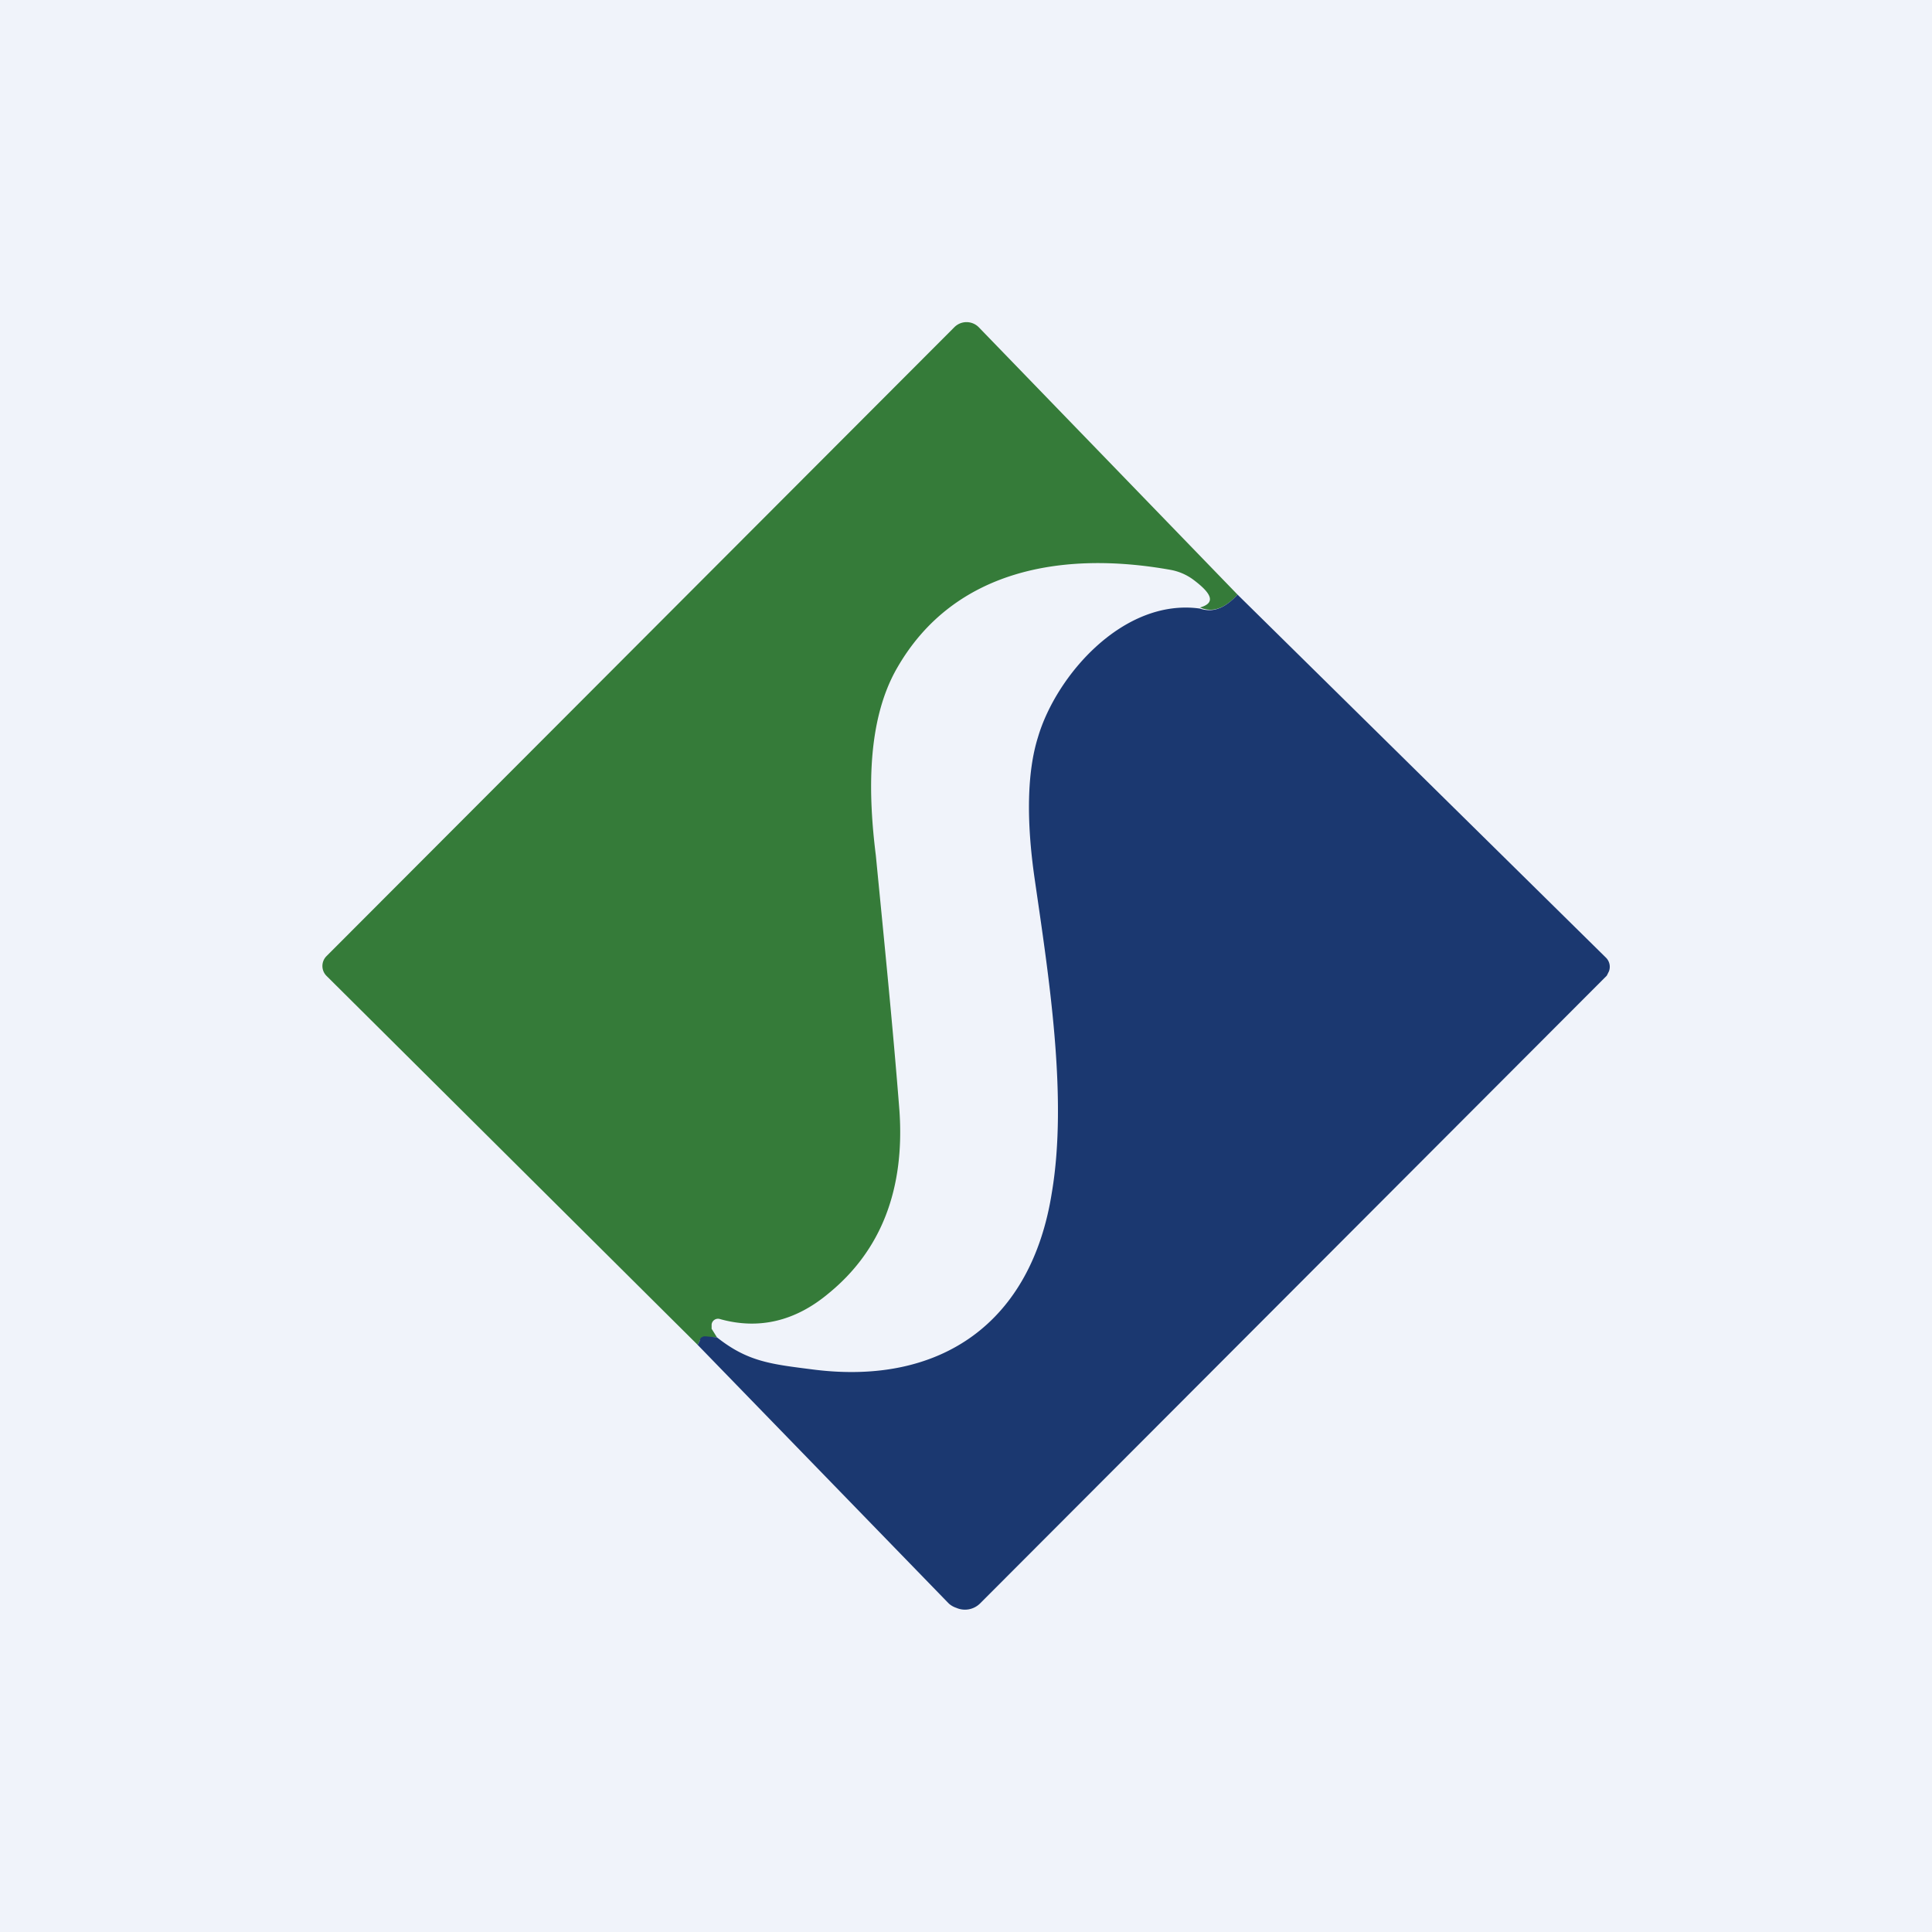 <!-- by TradingView --><svg width="18" height="18" viewBox="0 0 18 18" xmlns="http://www.w3.org/2000/svg"><path fill="#F0F3FA" d="M0 0h18v18H0z"/><path d="M11.53 5.54c-.12.13-.23.17-.35.12.14-.04.12-.12-.05-.25a.51.51 0 0 0-.22-.1c-1-.18-2.02-.01-2.55.91-.29.5-.27 1.19-.2 1.75.08.82.16 1.61.22 2.38.05.73-.17 1.3-.66 1.7-.31.26-.65.34-1.01.24a.06.06 0 0 0-.08.05v.04l.05.08h-.1c-.03-.01-.05 0-.06.03l-.02.04-3.46-3.44a.13.13 0 0 1 0-.18l5.85-5.86a.16.16 0 0 1 .23 0l2.41 2.49Z" fill="#357B39"/><path d="m11.53 5.54 3.43 3.38a.12.12 0 0 1 .03.13l-.02.04-5.84 5.85a.2.2 0 0 1-.22.04.2.2 0 0 1-.07-.04L6.5 12.53l.02-.04c0-.03.03-.04.05-.04l.11.01c.29.23.51.25.9.3 1.19.15 2.03-.44 2.22-1.65.15-.89-.03-2.02-.16-2.92-.08-.55-.07-1 .03-1.32.17-.58.8-1.3 1.51-1.2.12.04.23 0 .35-.13Z" fill="#1B3870"/></svg>